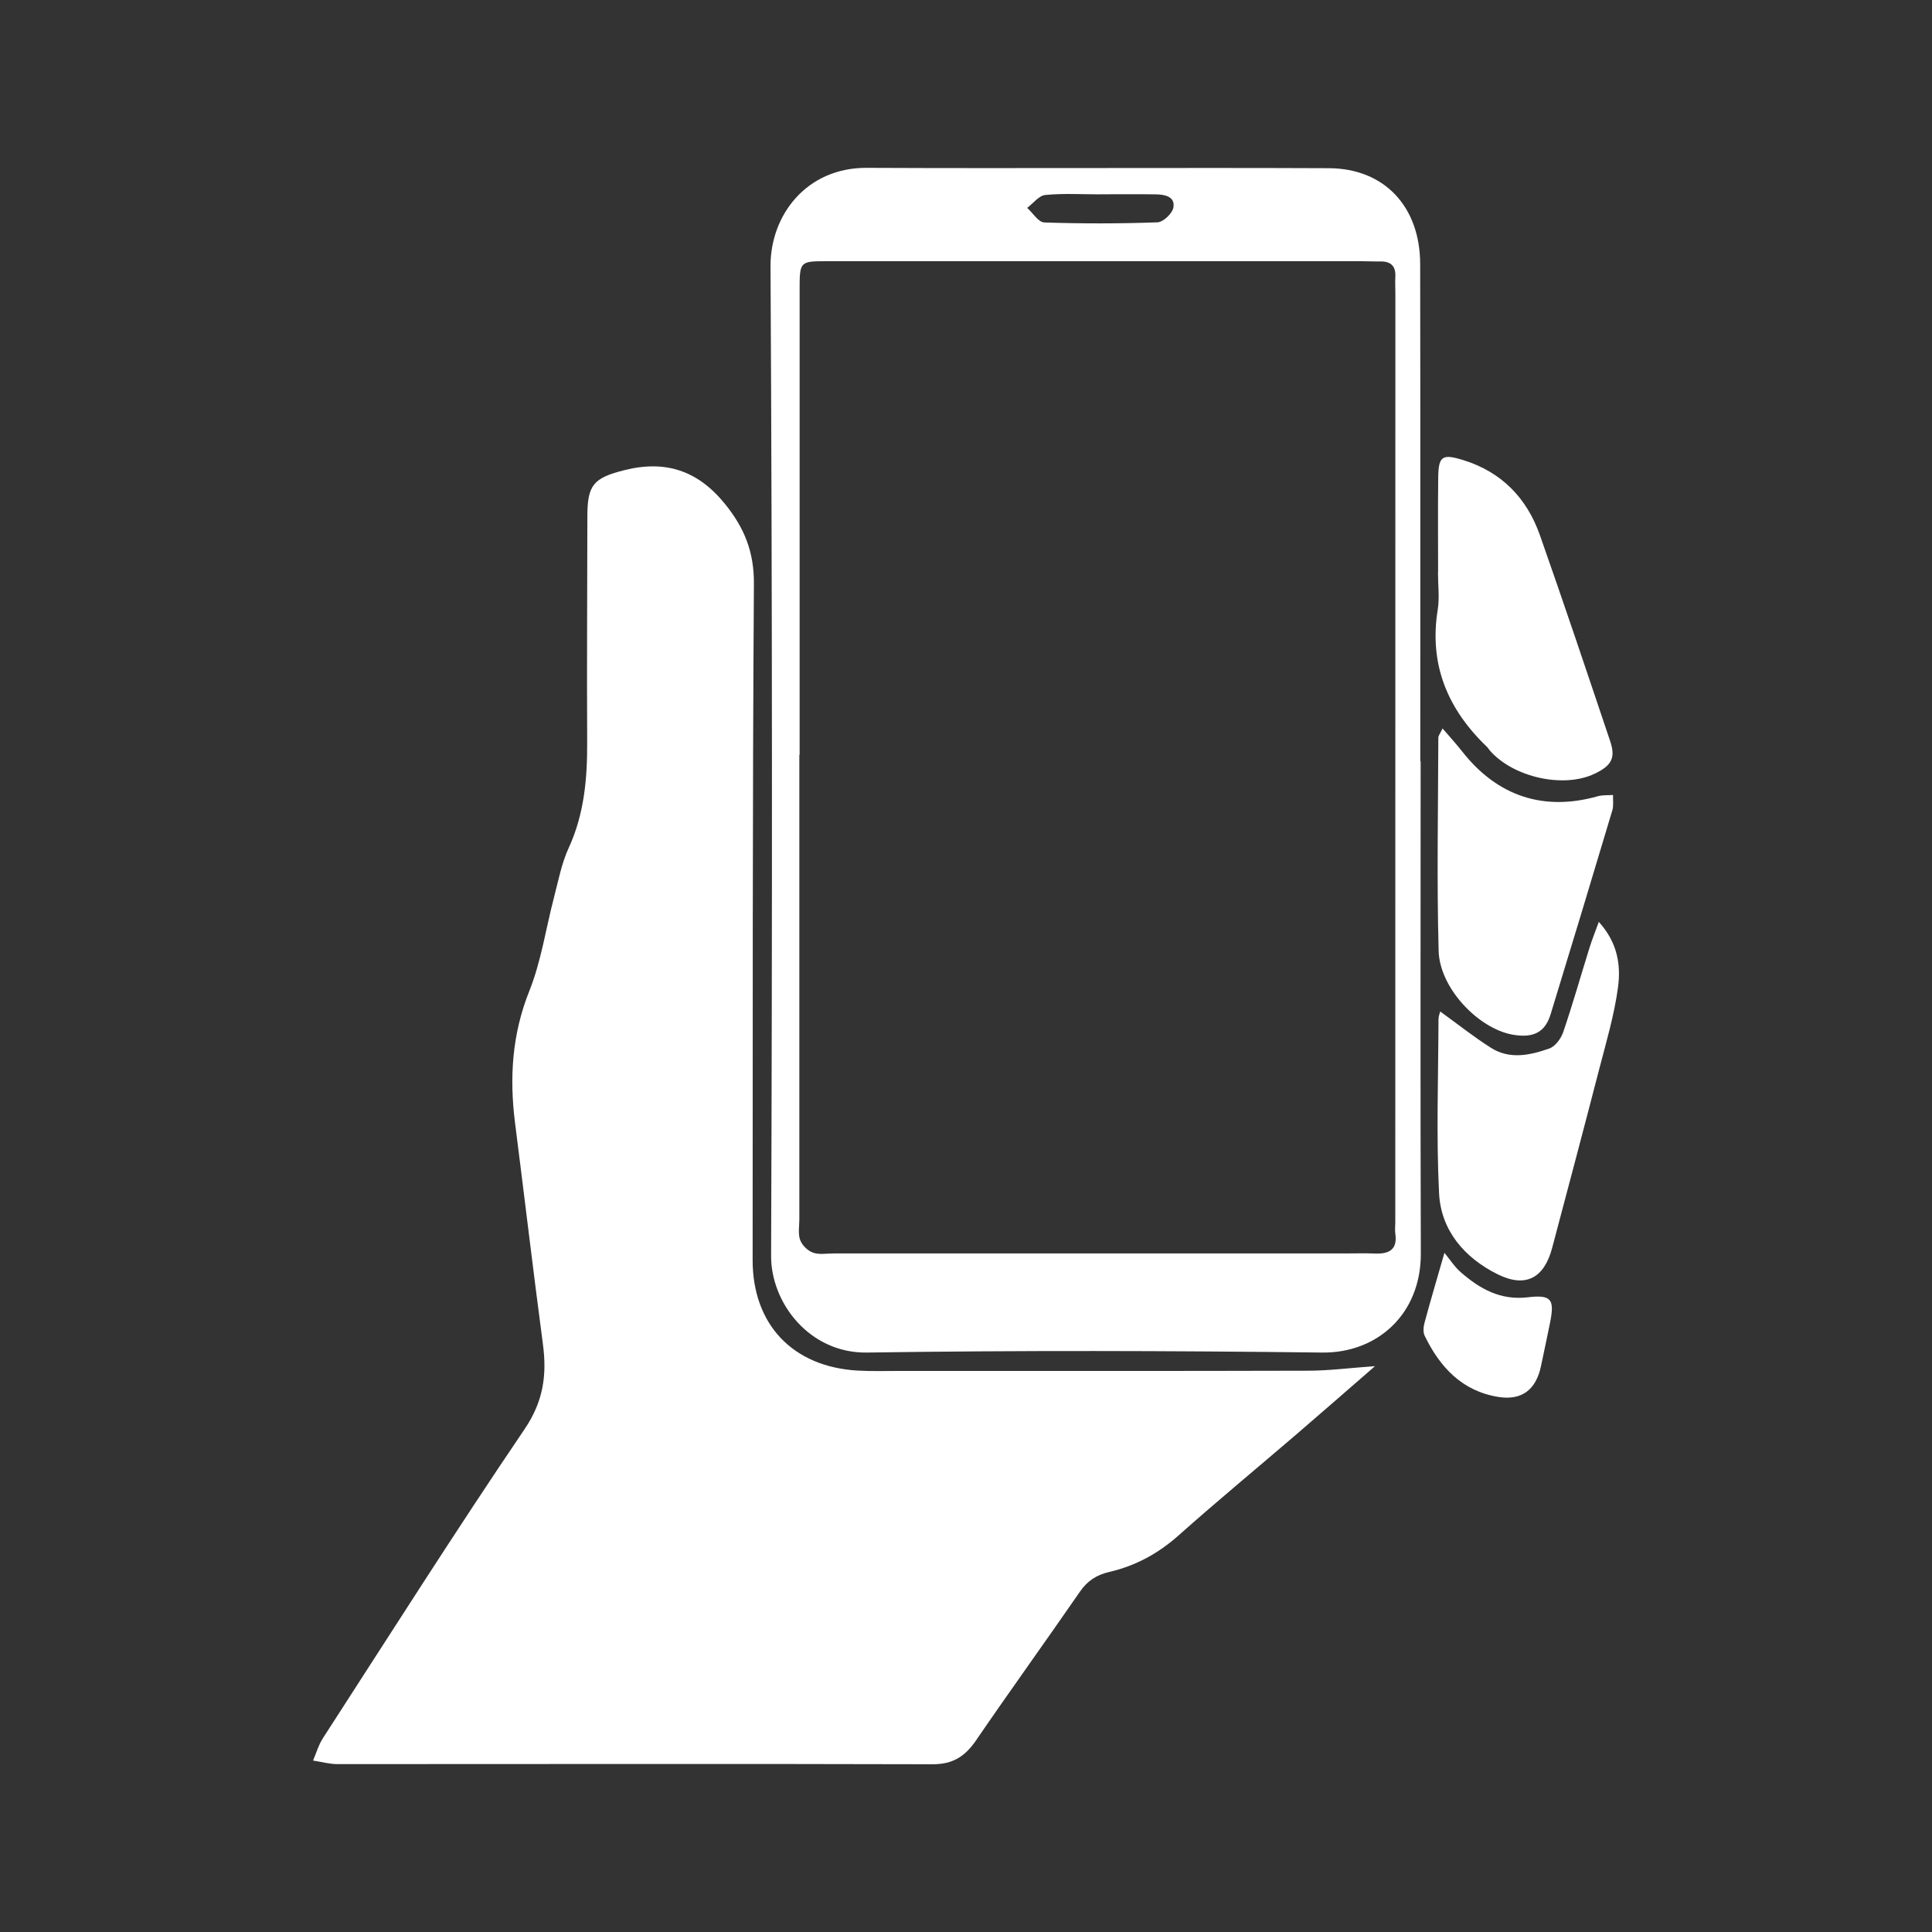 <?xml version="1.0" encoding="UTF-8"?>
<svg id="White" xmlns="http://www.w3.org/2000/svg" version="1.1" viewBox="0 0 500 500">
  <rect x="0" y="0" width="500" height="500" fill="#333333" stroke="none"/>
  <defs>
    <style>
      .cls-1 {
        fill: #fff;
        stroke-width: 0px;
      }
    </style>
  </defs>
  <path class="cls-1" d="M355.86,353.55c-7.08,6.15-13.68,11.92-20.33,17.64-10.18,8.74-20.54,17.29-30.56,26.21-5.25,4.67-11.14,7.85-17.86,9.41-3.34.77-5.7,2.31-7.65,5.15-8.88,12.86-18.02,25.53-26.85,38.43-2.84,4.15-5.98,6.22-11.3,6.2-51.32-.15-102.64-.03-153.97-.04-2.11,0-4.21-.6-6.32-.92.84-1.94,1.42-4.04,2.55-5.79,17.29-26.74,34.34-53.64,52.2-79.99,4.85-7.15,5.8-13.98,4.74-21.96-2.53-19.06-4.78-38.15-7.21-57.22-1.49-11.71-.8-22.98,3.69-34.21,3.09-7.72,4.28-16.2,6.41-24.31,1.12-4.26,1.93-8.69,3.75-12.64,4.07-8.83,4.86-18.05,4.81-27.56-.1-19.44.03-38.88.05-58.33.01-8.12,1.58-9.93,9.57-11.94,10.63-2.68,19.04.07,26.07,8.77,5.02,6.21,7.52,12.43,7.46,20.65-.38,58.32-.29,116.65-.33,174.98-.01,16.72,10.4,27.68,27.23,28.63,3.6.2,7.22.09,10.82.09,35.28,0,70.57.04,105.85-.06,5.34-.02,10.69-.72,17.16-1.18Z"/>
  <path class="cls-1" d="M367.66,196.96c0,42.48-.09,84.96.05,127.44.05,15.79-11.39,25.8-25.5,25.64-39.28-.47-78.57-.58-117.84,0-14.82.22-24.86-12.79-24.81-25.04.32-85.36.31-170.72-.15-256.07-.07-13.32,9.38-25.56,24.88-25.49,39.88.18,79.76-.08,119.64.09,14.36.06,23.59,9.97,23.61,24.81.07,42.88.03,85.76.03,128.64h.09ZM206.94,195.33h-.07c0,40.07,0,80.15,0,120.22,0,1.8-.38,3.76.21,5.36.49,1.35,1.95,2.78,3.31,3.27,1.6.58,3.56.21,5.36.21,44.09,0,88.18,0,132.27,0,2.61,0,5.21-.08,7.81.02,3.63.15,5.87-.96,5.28-5.13-.14-.98-.01-2-.01-3,0-80.15.02-160.29.02-240.44,0-1.4-.09-2.81-.01-4.21.16-2.83-1.21-4.02-3.94-3.97-1.6.03-3.21-.06-4.81-.06-46.09,0-92.19,0-138.28,0-7.11,0-7.14.03-7.14,7.5-.01,40.07,0,80.15,0,120.22ZM284.85,50.27s0,.02,0,.03c-4.78,0-9.6-.3-14.33.16-1.66.16-3.13,2.17-4.69,3.34,1.47,1.32,2.91,3.72,4.43,3.77,9.75.33,19.53.32,29.28-.03,1.49-.05,3.85-2.28,4.13-3.81.52-2.83-2.16-3.39-4.46-3.43-4.78-.08-9.57-.02-14.35-.02Z"/>
  <path class="cls-1" d="M372.18,148.24c0-8.2-.07-16.4.03-24.6.07-5.63,1.03-6.26,6.53-4.55,9.9,3.08,16.42,9.84,19.79,19.42,6.24,17.72,12.21,35.53,18.19,53.33,1.46,4.33.35,6.32-4.08,8.42-8.02,3.81-21,.92-27.07-6.03-.26-.3-.46-.67-.74-.94-10.14-9.71-15.04-21.24-12.75-35.47.5-3.12.07-6.39.07-9.59h.02Z"/>
  <path class="cls-1" d="M413.78,238.59c4.95,5.47,5.71,11.32,4.96,16.93-.98,7.28-3.12,14.42-4.97,21.57-3.96,15.32-8.02,30.6-12.08,45.89-2.07,7.79-6.84,10.4-14.09,6.81-8.54-4.23-14.68-11.31-15.17-20.96-.75-14.99-.19-30.06-.15-45.09,0-.72.33-1.44.45-1.96,4.51,3.25,8.68,6.58,13.16,9.41,4.85,3.07,10.14,1.9,15.08.16,1.54-.54,3.03-2.59,3.6-4.27,2.45-7.2,4.53-14.53,6.79-21.79.62-2.01,1.42-3.96,2.41-6.71Z"/>
  <path class="cls-1" d="M373.33,188.52c1.92,2.24,3.6,4.07,5.13,6.02,9.07,11.54,21.08,15.48,35.03,11.53,1.25-.35,2.64-.23,3.96-.33-.05,1.33.19,2.74-.18,3.98-5.27,17.62-10.59,35.22-15.98,52.8-1.43,4.67-4.53,6.21-9.87,5.24-8.83-1.59-18.84-12.04-19.1-21.65-.5-18.39-.13-36.8-.08-55.2,0-.52.45-1.03,1.09-2.38Z"/>
  <path class="cls-1" d="M373.82,324.23c1.4,1.7,2.59,3.6,4.21,5.01,4.93,4.3,10.28,7.34,17.35,6.5,6.17-.73,7,.53,5.75,6.68-.75,3.72-1.55,7.44-2.33,11.15-1.28,6.09-4.97,8.94-11.07,7.95-9.36-1.52-15.08-7.7-19.02-15.81-.46-.94-.33-2.36-.03-3.44,1.53-5.67,3.2-11.29,5.14-18.04Z"/>
</svg>